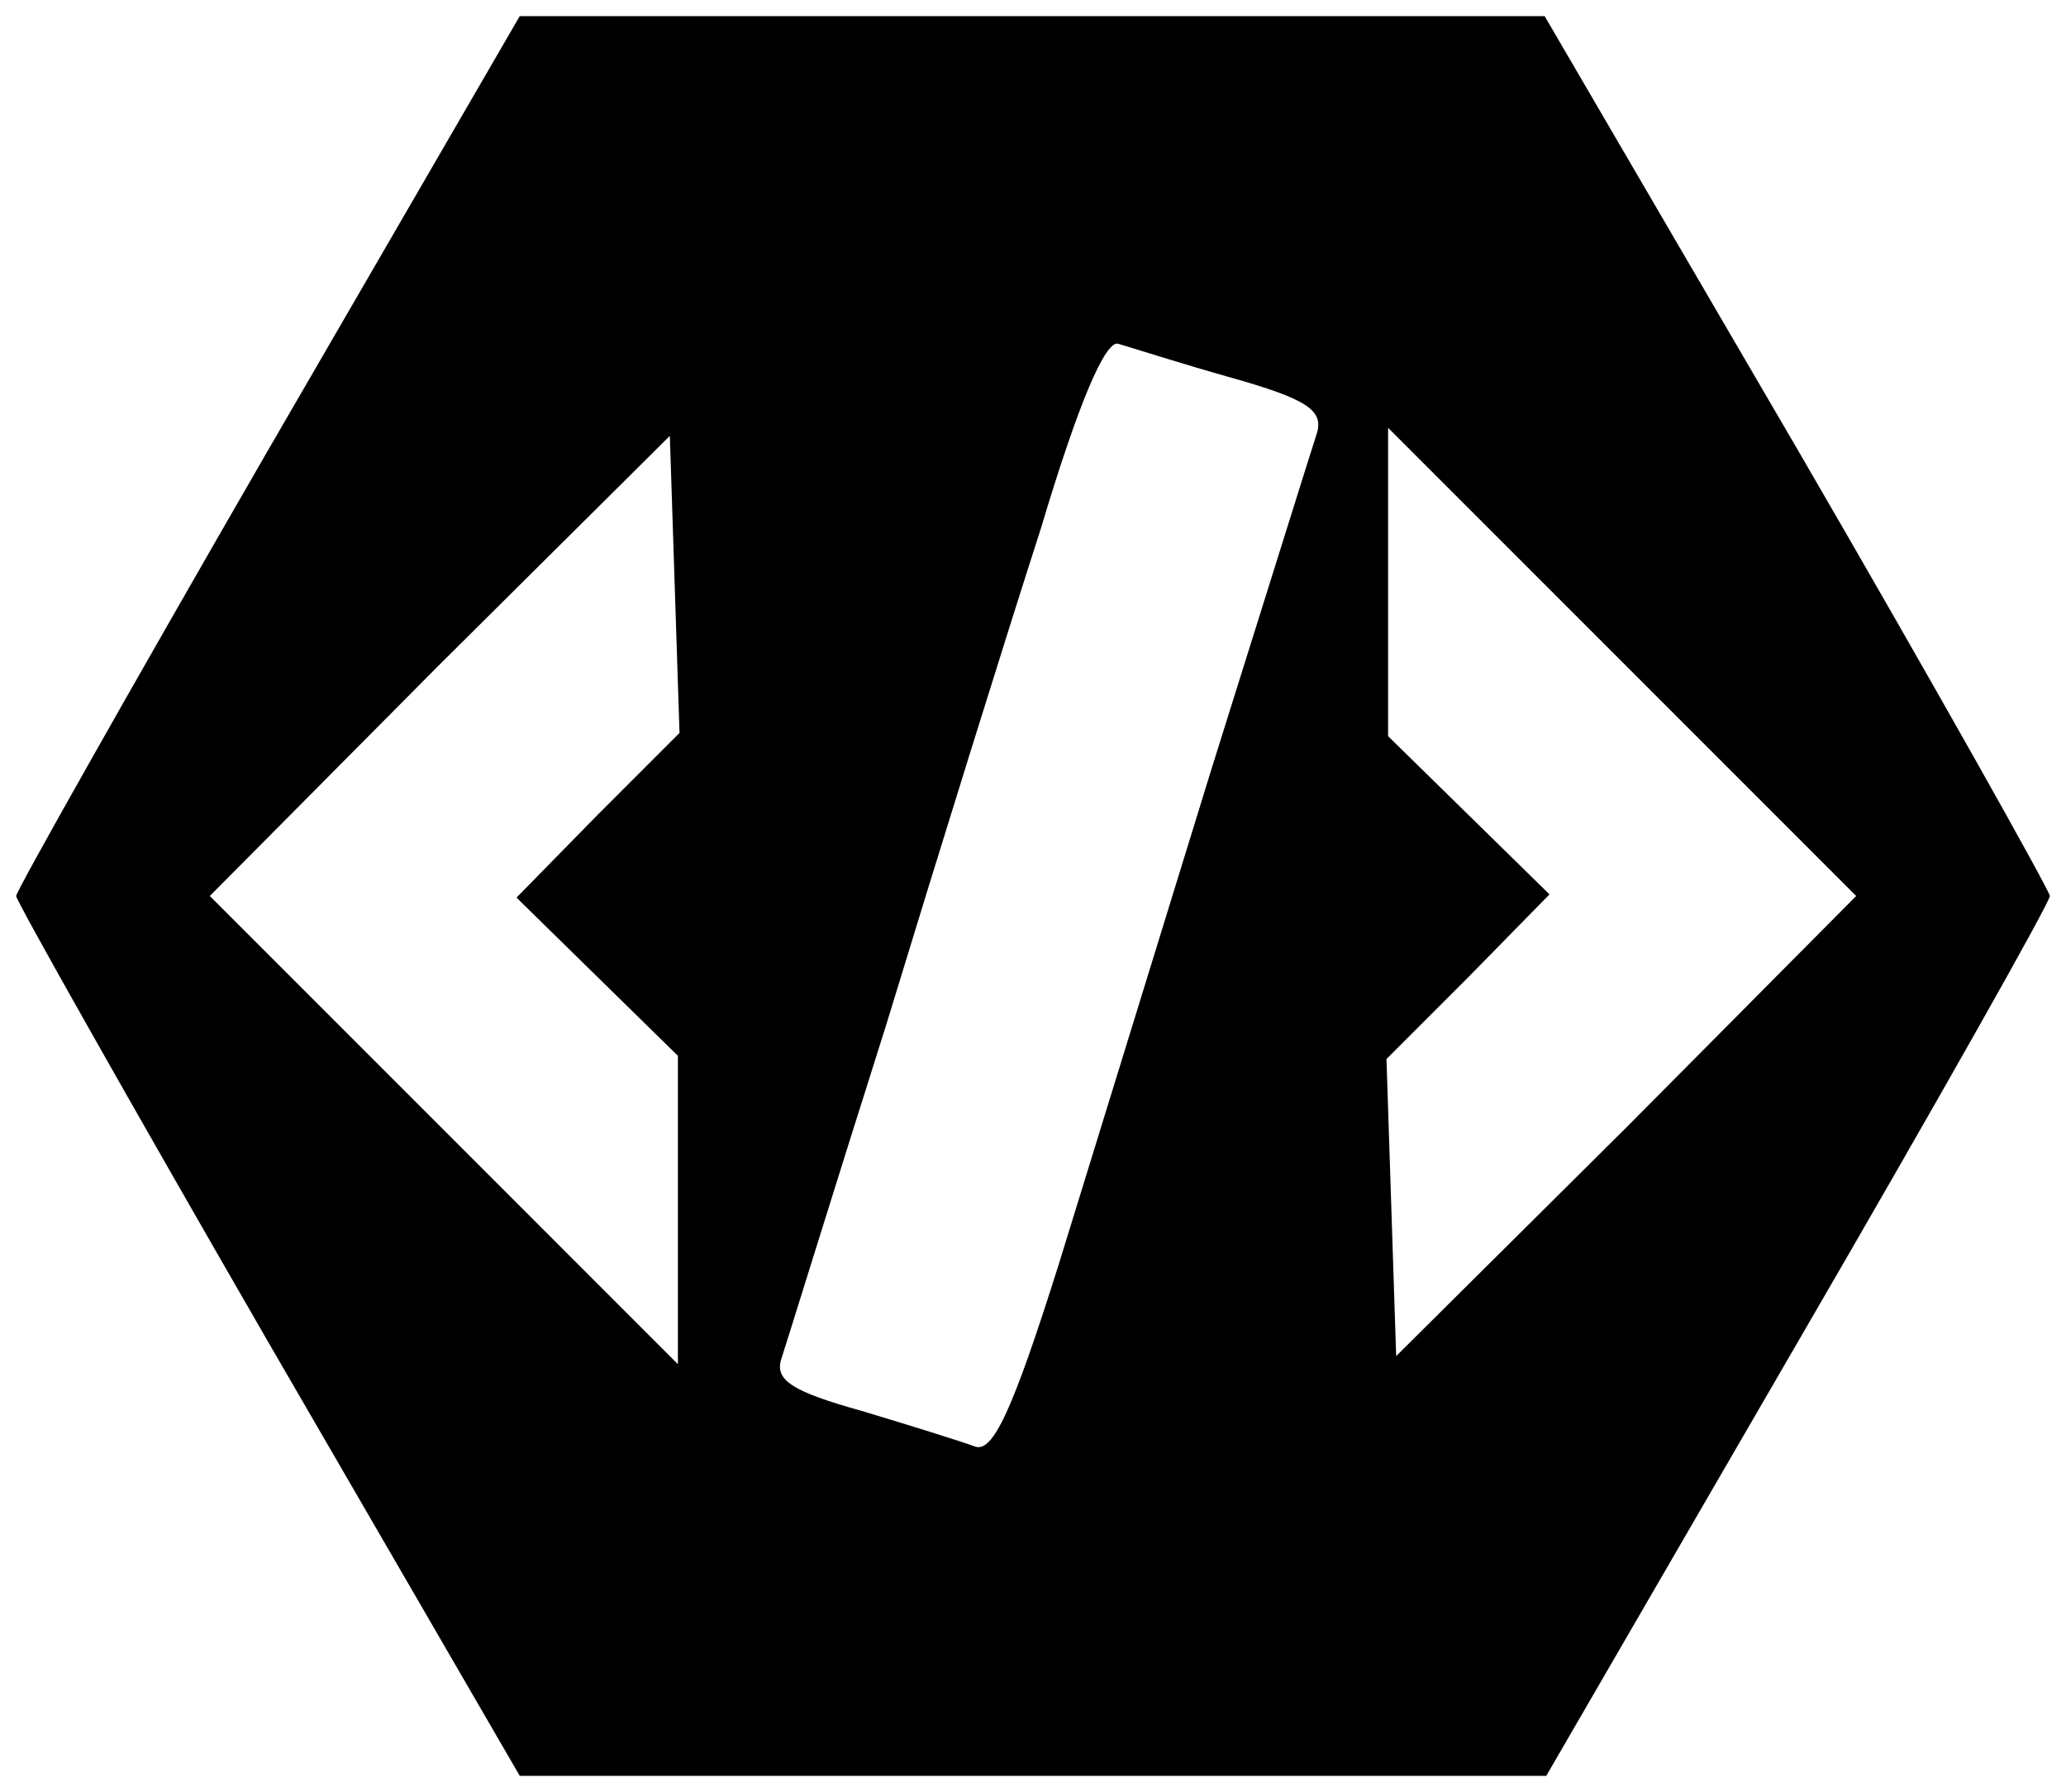 <?xml version="1.0" standalone="no"?>
<!DOCTYPE svg PUBLIC "-//W3C//DTD SVG 20010904//EN"
 "http://www.w3.org/TR/2001/REC-SVG-20010904/DTD/svg10.dtd">
<svg version="1.0" xmlns="http://www.w3.org/2000/svg"
 width="128pt" height="111pt" viewBox="0 0 128 111"
 preserveAspectRatio="xMidYMid meet">

<g transform="translate(0,111) scale(0.1,-0.1)"
fill="#000000" stroke="none">
<path d="M166 831 c-86 -149 -156 -273 -156 -276 0 -3 70 -127 156 -276 l156
-269 318 0 318 0 156 269 c86 148 156 272 156 276 0 3 -70 128 -156 276 l-157
269 -317 0 -318 0 -156 -269z m597 45 c46 -13 57 -20 53 -34 -3 -9 -32 -102
-65 -207 -32 -104 -75 -243 -95 -308 -29 -92 -41 -117 -52 -113 -8 3 -40 13
-70 22 -43 12 -54 19 -50 32 3 9 32 103 65 207 32 105 75 243 96 308 23 77 40
117 48 114 7 -2 38 -12 70 -21z m-393 -271 l-50 -51 50 -49 50 -49 0 -95 0
-96 -145 145 -145 145 142 143 143 142 3 -92 3 -92 -51 -51z m638 -193 l-143
-142 -3 92 -3 92 51 51 50 51 -50 49 -50 49 0 95 0 96 145 -145 145 -145 -142
-143z"/>
</g>
</svg>
